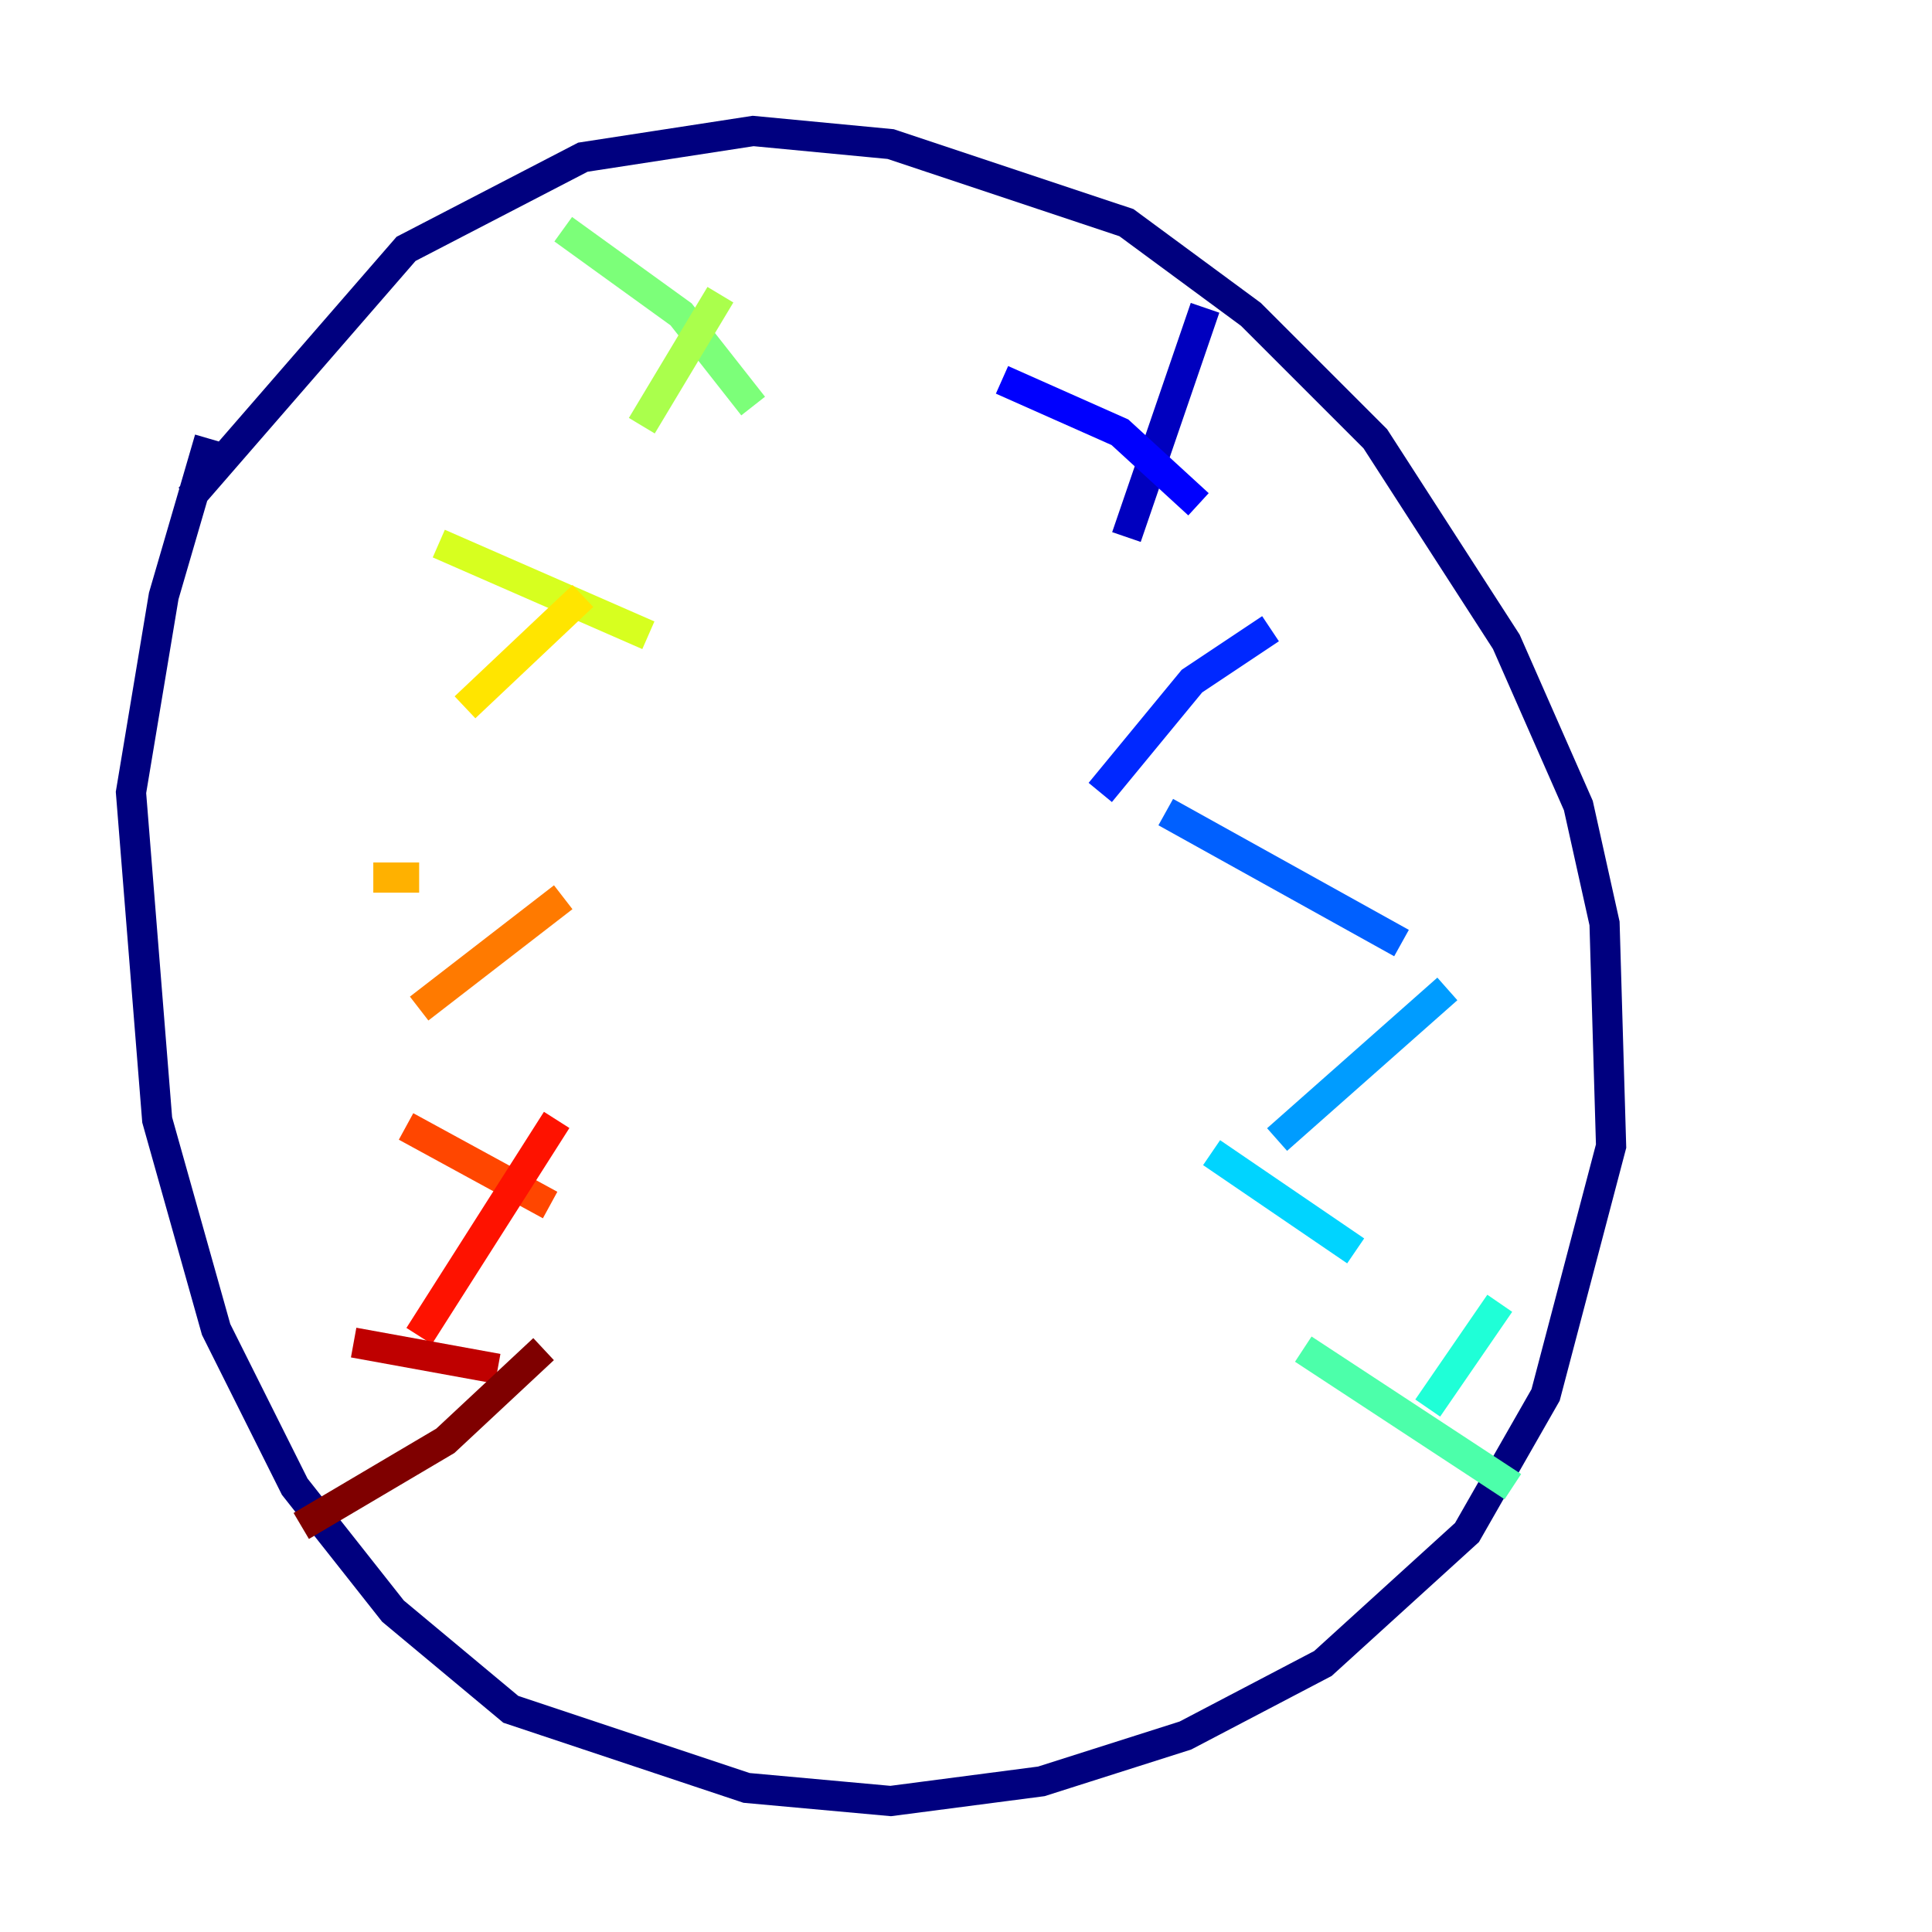 <?xml version="1.0" encoding="utf-8" ?>
<svg baseProfile="tiny" height="128" version="1.2" viewBox="0,0,128,128" width="128" xmlns="http://www.w3.org/2000/svg" xmlns:ev="http://www.w3.org/2001/xml-events" xmlns:xlink="http://www.w3.org/1999/xlink"><defs /><polyline fill="none" points="12.583,32.976 26.902,16.488 38.617,10.414 49.898,8.678 59.01,9.546 74.63,14.752 82.875,20.827 91.119,29.071 99.797,42.522 104.57,53.37 106.305,61.18 106.739,75.932 102.4,92.42 97.193,101.532 87.647,110.21 78.536,114.983 68.99,118.02 59.01,119.322 49.464,118.454 33.844,113.248 26.034,106.739 19.525,98.495 14.319,88.081 10.414,74.197 8.678,52.502 10.848,39.485 13.885,29.071" stroke="#00007f" stroke-width="2" /><polyline fill="none" points="79.837,20.393 74.63,35.58" stroke="#0000bf" stroke-width="2" /><polyline fill="none" points="66.386,25.166 74.197,28.637 79.403,33.41" stroke="#0000fe" stroke-width="2" /><polyline fill="none" points="84.176,41.654 78.969,45.125 72.895,52.502" stroke="#0028ff" stroke-width="2" /><polyline fill="none" points="77.234,53.803 92.854,62.481" stroke="#0060ff" stroke-width="2" /><polyline fill="none" points="95.891,65.519 84.61,75.498" stroke="#009cff" stroke-width="2" /><polyline fill="none" points="80.271,76.366 89.817,82.875" stroke="#00d4ff" stroke-width="2" /><polyline fill="none" points="99.363,86.346 94.59,93.288" stroke="#1fffd7" stroke-width="2" /><polyline fill="none" points="86.346,89.383 100.231,98.495" stroke="#4cffaa" stroke-width="2" /><polyline fill="none" points="37.315,15.186 45.125,20.827 49.898,26.902" stroke="#7cff79" stroke-width="2" /><polyline fill="none" points="47.729,19.525 42.522,28.203" stroke="#aaff4c" stroke-width="2" /><polyline fill="none" points="29.071,36.014 42.956,42.088" stroke="#d7ff1f" stroke-width="2" /><polyline fill="none" points="38.617,39.485 30.807,46.861" stroke="#ffe500" stroke-width="2" /><polyline fill="none" points="24.732,58.142 27.77,58.142" stroke="#ffb100" stroke-width="2" /><polyline fill="none" points="37.315,59.444 27.77,66.82" stroke="#ff7a00" stroke-width="2" /><polyline fill="none" points="26.902,74.63 36.447,79.837" stroke="#ff4600" stroke-width="2" /><polyline fill="none" points="36.881,74.197 27.77,88.515" stroke="#fe1200" stroke-width="2" /><polyline fill="none" points="23.43,88.949 32.976,90.685" stroke="#bf0000" stroke-width="2" /><polyline fill="none" points="36.014,89.383 29.505,95.458 19.959,101.098" stroke="#7f0000" stroke-width="2" /></svg>
